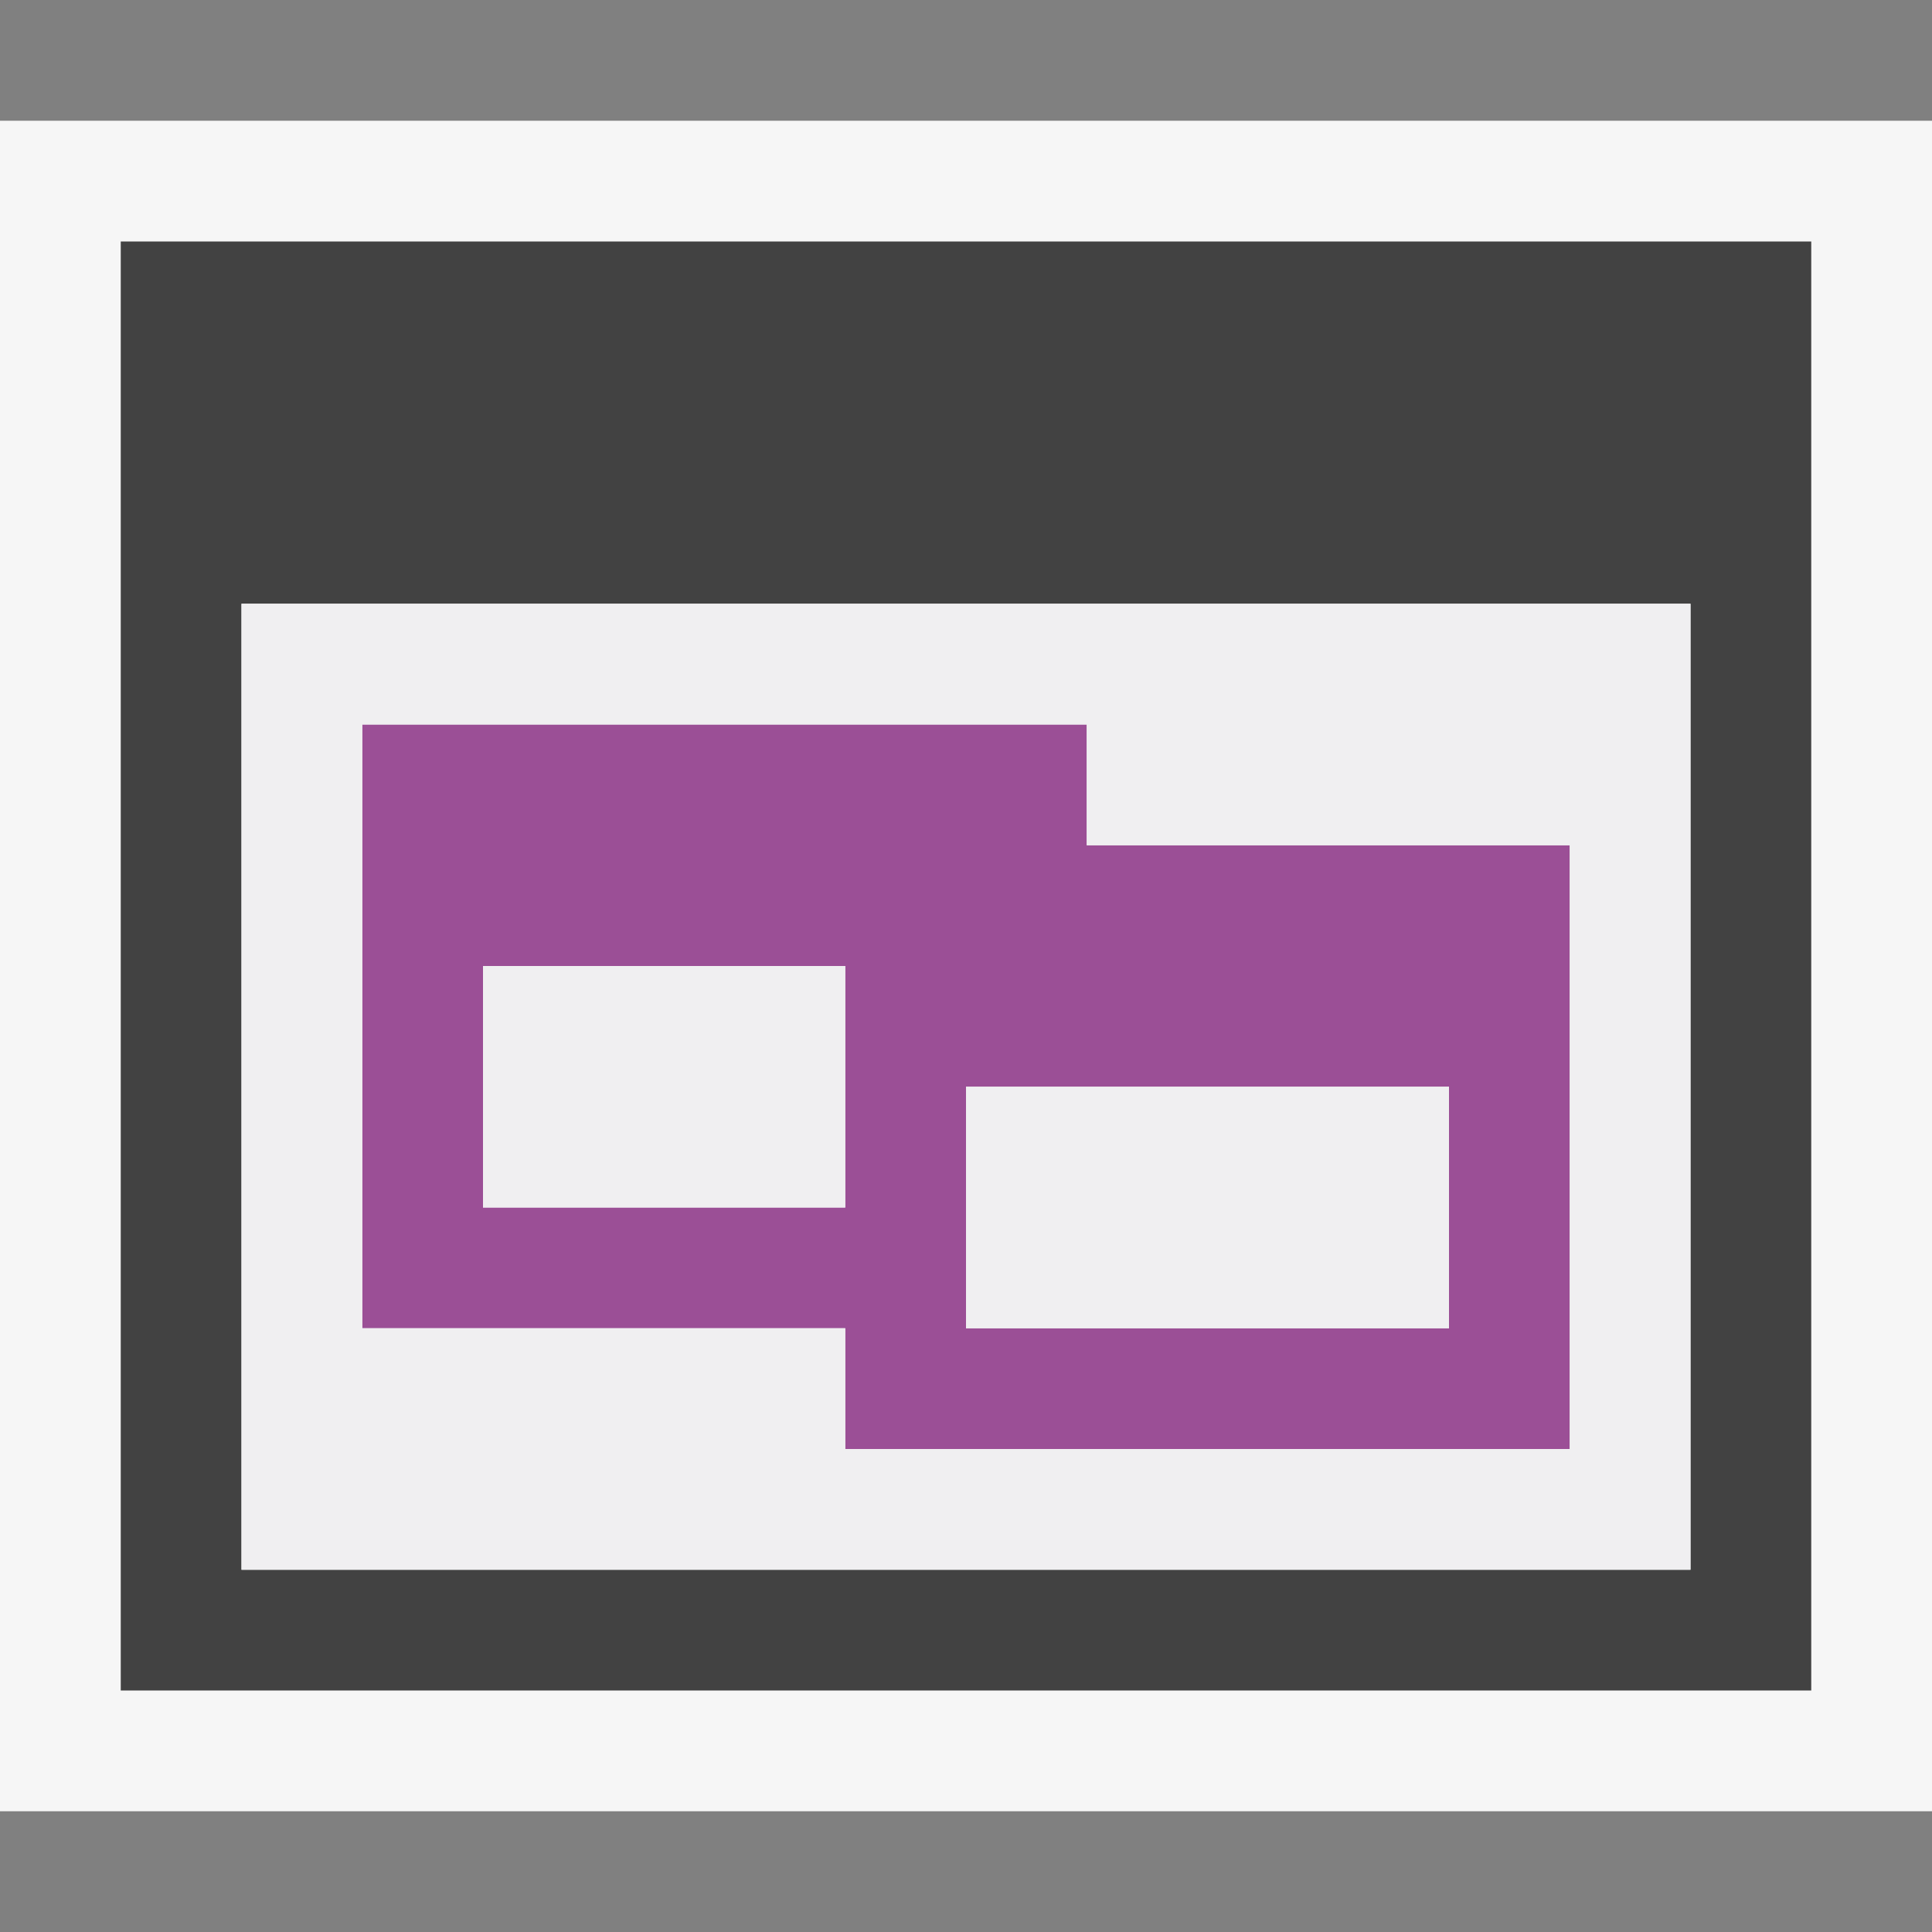 <svg xmlns="http://www.w3.org/2000/svg" viewBox="0 0 16 16"><rect x="0" y="0" width="16" height="16" fill="#808080" stroke="none"/><style>.st0{opacity:0}.st0,.st1{fill:#f6f6f6}.st2{fill:#424242}.st3{fill:#9b4f96}.st4{fill:#f0eff1}</style><g id="outline"><path class="st0" d="M0 0h16v16H0z"/><path class="st1" d="M16 15H0V1h16v14z"/></g><path class="st2" d="M1 2v12h14V2H1zm13 11H2V5h12v8z" id="icon_x5F_bg"/><path class="st3" d="M9 6H3v5h4v1h6V7H9V6zm-2 4H4V8h3v2zm5-1v2H8V9h4z" id="color_x5F_importance"/><path class="st4" d="M4 8h3v2H4V8zm10-3v8H2V5h12zm-1 2H9V6H3v5h4v1h6V7zM8 9v2h4V9H8z" id="icon_x5F_fg"/></svg>
